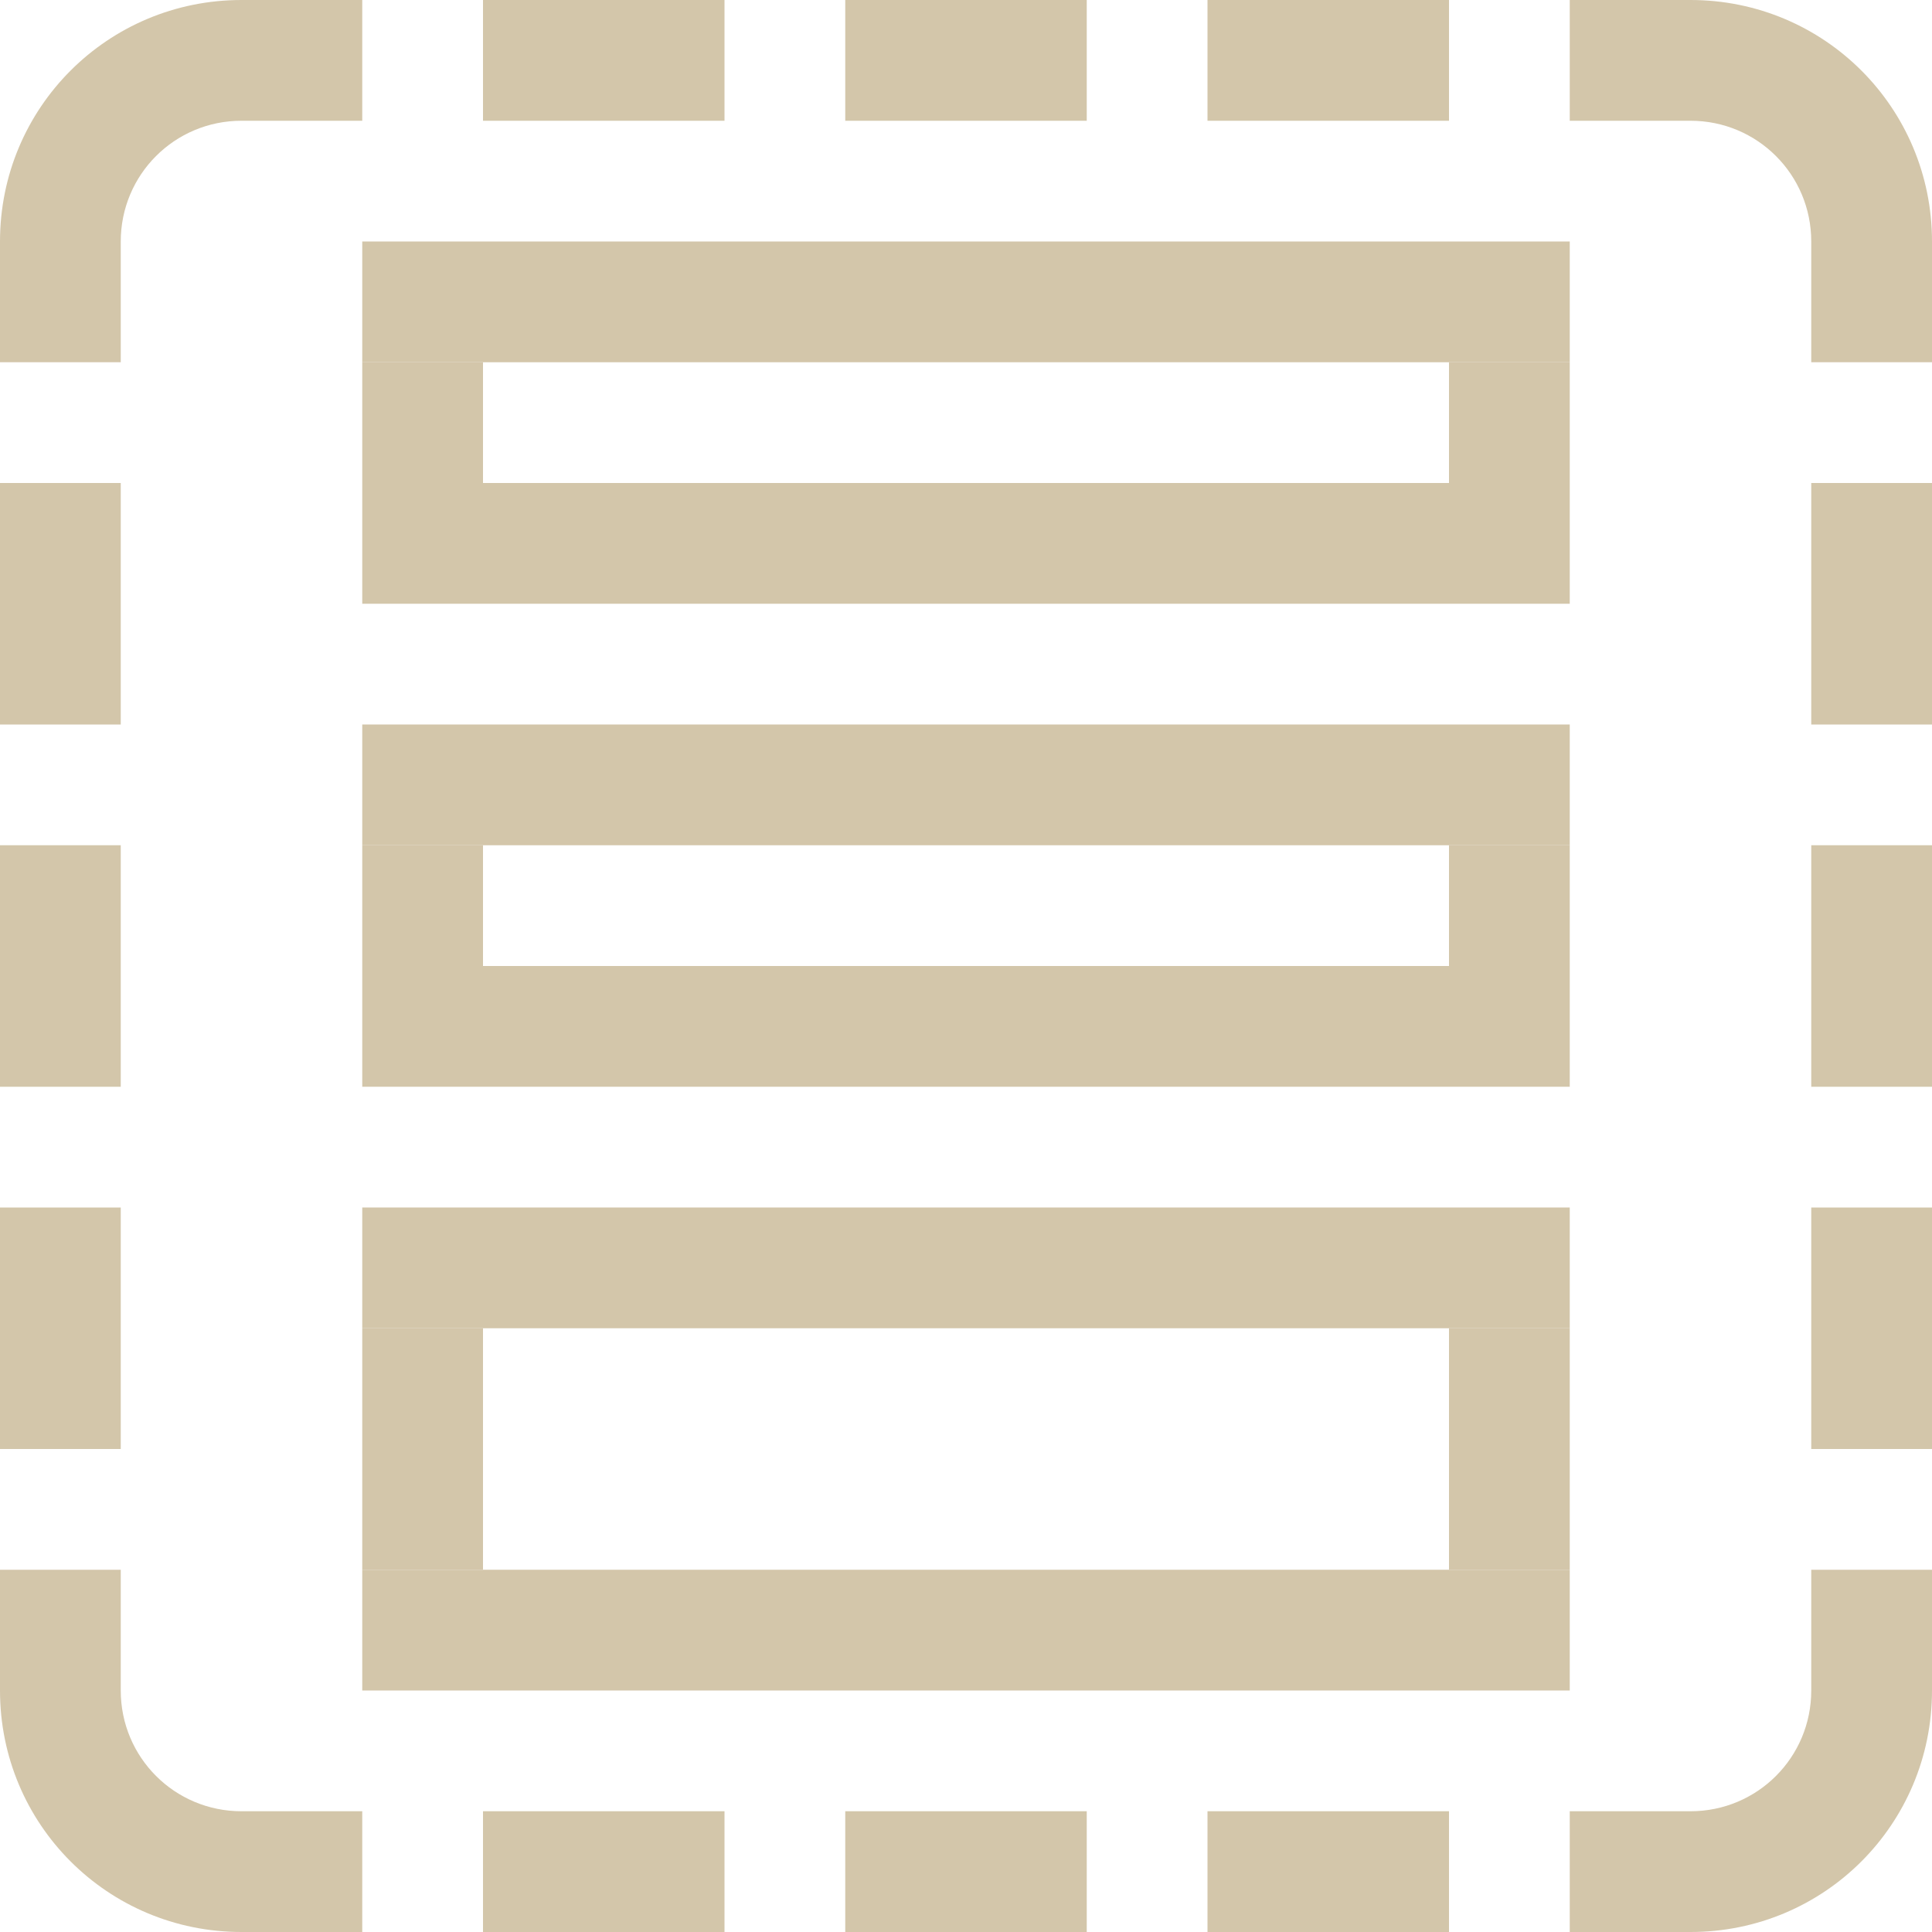 <svg width="16" height="16" version="1.1" xmlns="http://www.w3.org/2000/svg">
 <path d="m2 0c-1.108 0-2 0.892-2 2v1h1v-1c0-0.554 0.446-1 1-1h1v-1h-1zm2 0v1h2v-1h-2zm3 0v1h2v-1h-2zm3 0v1h2v-1h-2zm3 0v1h1c0.554 0 1 0.446 1 1v1h1v-1c0-1.108-0.892-2-2-2h-1zm-13 4v2h1v-2h-1zm15 0v2h1v-2h-1zm-15 3v2h1v-2h-1zm15 0v2h1v-2h-1zm-15 3v2h1v-2h-1zm15 0v2h1v-2h-1zm-15 3v1c0 1.108 0.892 2 2 2h1v-1h-1c-0.554 0-1-0.446-1-1v-1h-1zm15 0v1c0 0.554-0.446 1-1 1h-1v1h1c1.108 0 2-0.892 2-2v-1h-1zm-11 2v1h2v-1h-2zm3 0v1h2v-1h-2zm3 0v1h2v-1h-2z" fill="#D3C6AA" fill-rule="evenodd" stop-color="#000000" style="paint-order:stroke fill markers"/>
 <rect x="3" y="4" width="10" height="1" fill="#D3C6AA" fill-rule="evenodd" stop-color="#000000" style="paint-order:stroke fill markers"/>
 <rect x="3" y="8" width="10" height="1" fill="#D3C6AA" fill-rule="evenodd" stop-color="#000000" style="paint-order:stroke fill markers"/>
 <rect x="3" y="13" width="10" height="1" fill="#D3C6AA" fill-rule="evenodd" stop-color="#000000" style="paint-order:stroke fill markers"/>
 <rect x="3" y="10" width="10" height="1" fill="#D3C6AA" fill-rule="evenodd" stop-color="#000000" style="paint-order:stroke fill markers"/>
 <rect x="3" y="6" width="10" height="1" fill="#D3C6AA" fill-rule="evenodd" stop-color="#000000" style="paint-order:stroke fill markers"/>
 <rect x="3" y="2" width="10" height="1" fill="#D3C6AA" fill-rule="evenodd" stop-color="#000000" style="paint-order:stroke fill markers"/>
 <rect x="3" y="3" width="1" height="1" fill="#D3C6AA" fill-rule="evenodd" stop-color="#000000" style="paint-order:stroke fill markers"/>
 <rect x="12" y="3" width="1" height="1" fill="#D3C6AA" fill-rule="evenodd" stop-color="#000000" style="paint-order:stroke fill markers"/>
 <rect x="3" y="7" width="1" height="1" fill="#D3C6AA" fill-rule="evenodd" stop-color="#000000" style="paint-order:stroke fill markers"/>
 <rect x="12" y="7" width="1" height="1" fill="#D3C6AA" fill-rule="evenodd" stop-color="#000000" style="paint-order:stroke fill markers"/>
 <rect x="3" y="11" width="1" height="2" fill="#D3C6AA" fill-rule="evenodd" stop-color="#000000" style="paint-order:stroke fill markers"/>
 <rect x="12" y="11" width="1" height="2" fill="#D3C6AA" fill-rule="evenodd" stop-color="#000000" style="paint-order:stroke fill markers"/>
</svg>
